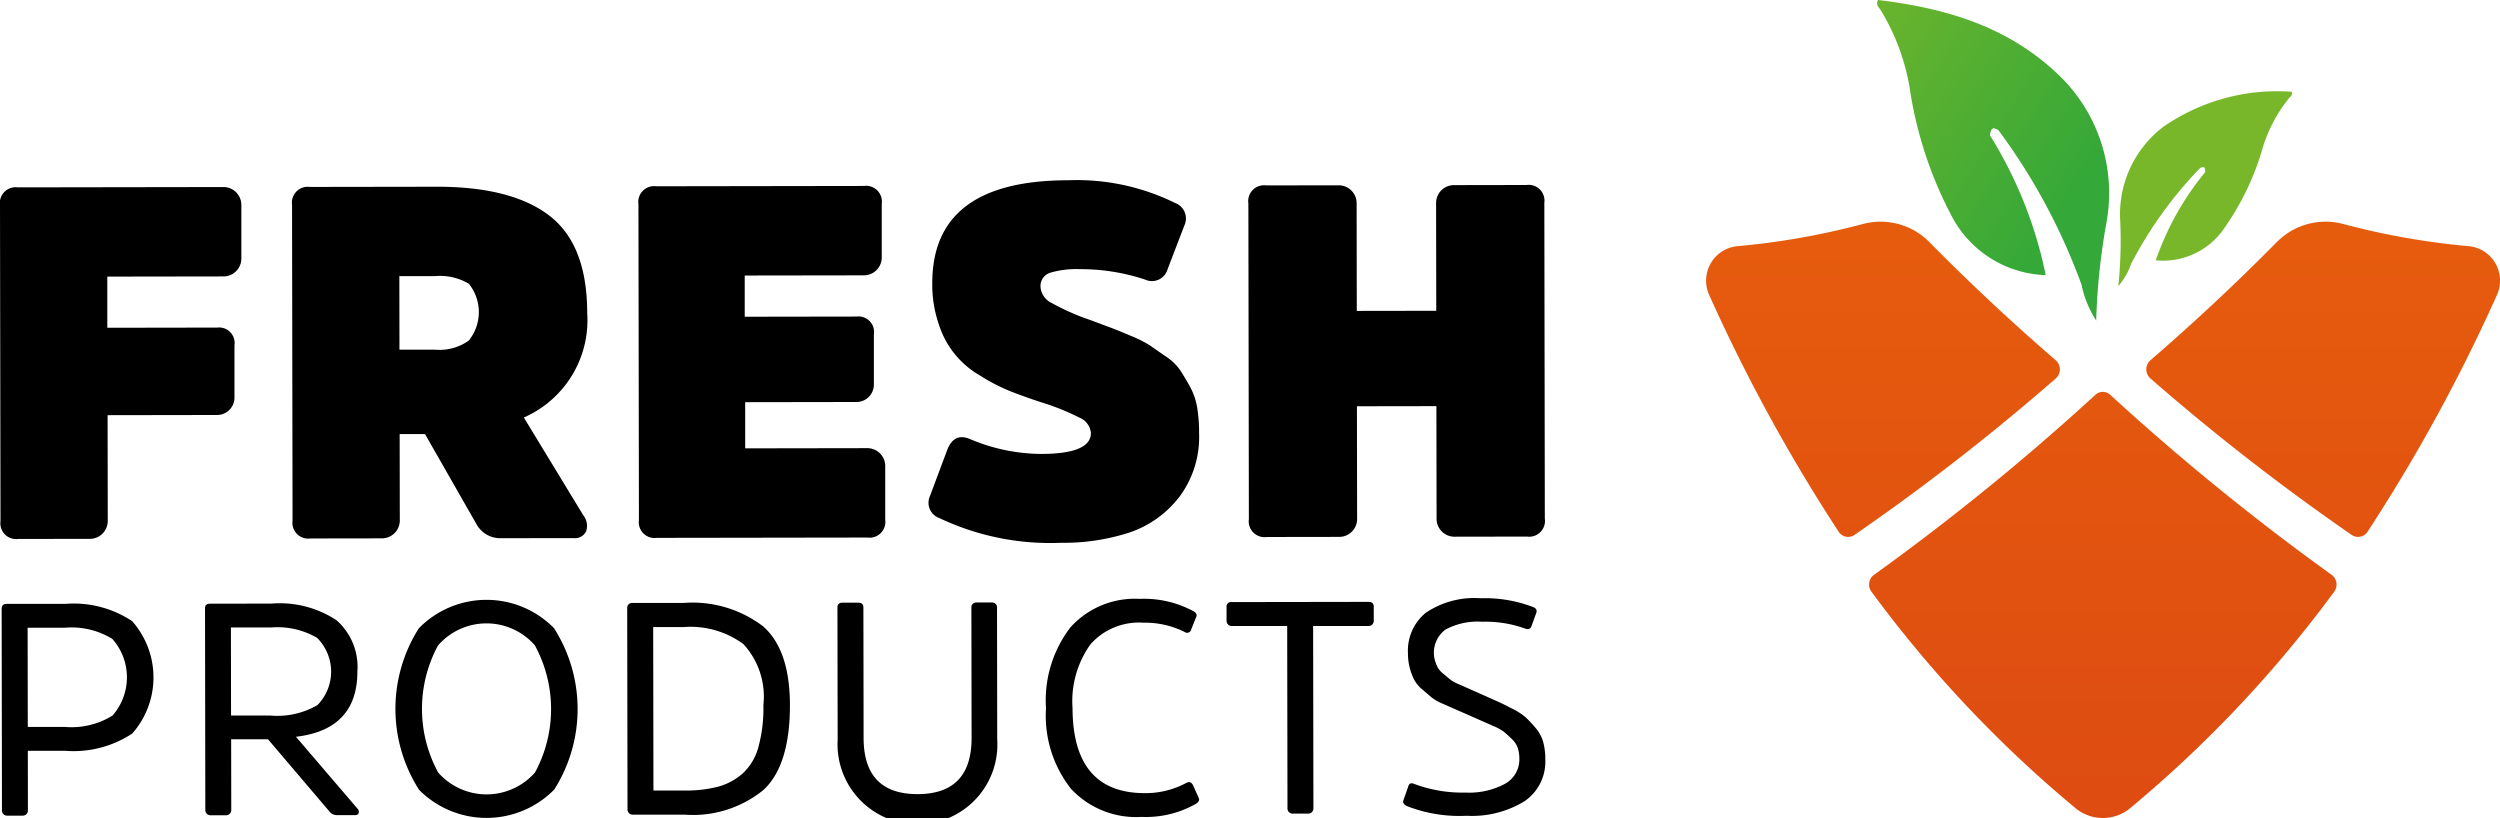 <?xml version="1.0" encoding="UTF-8"?>
<svg xmlns="http://www.w3.org/2000/svg" xmlns:xlink="http://www.w3.org/1999/xlink" width="138.111" height="45.191" viewBox="0 0 138.111 45.191">
  <defs>
    <linearGradient id="linear-gradient" x1="0.23" y1="1.346" x2="-0.747" y2="0.512" gradientUnits="objectBoundingBox">
      <stop offset="0" stop-color="#34a838"></stop>
      <stop offset="0.999" stop-color="#78b72a"></stop>
    </linearGradient>
    <linearGradient id="linear-gradient-2" x1="311.468" y1="18.328" x2="310.594" y2="17.405" xlink:href="#linear-gradient"></linearGradient>
    <linearGradient id="linear-gradient-3" x1="0.5" y1="1.09" x2="0.5" y2="-0.998" gradientUnits="objectBoundingBox">
      <stop offset="0" stop-color="#dd4a13"></stop>
      <stop offset="0.122" stop-color="#df4e11"></stop>
      <stop offset="0.749" stop-color="#ea640b"></stop>
    </linearGradient>
  </defs>
  <g id="Group_39" data-name="Group 39" transform="translate(-275.537 -437.459)">
    <g id="Group_3" data-name="Group 3" transform="translate(275.537 447.418)">
      <g id="Group_2" data-name="Group 2">
        <path id="Path_2" data-name="Path 2" d="M287.544,490.983l-6.063.01.009,5.843a.987.987,0,0,1-.986.989l-3.95.006a.873.873,0,0,1-.989-.986l-.028-17.448a.873.873,0,0,1,.986-.989l11.358-.018a.988.988,0,0,1,.989.986l0,2.963a.987.987,0,0,1-.986.989l-6.419.01,0,2.826,6.063-.01a.861.861,0,0,1,.962.986l0,2.88A.96.96,0,0,1,287.544,490.983Z" transform="translate(-275.537 -478.016)"></path>
        <path id="Path_3" data-name="Path 3" d="M340.412,478.328l7-.011q4.142-.006,6.23,1.595t2.093,5.36a5.868,5.868,0,0,1-3.5,5.794l3.3,5.427a.913.913,0,0,1,.138.864.671.671,0,0,1-.685.371l-4.006.006a1.5,1.5,0,0,1-1.373-.794l-2.834-4.961-1.4,0,.008,4.774a.988.988,0,0,1-.986.989l-3.95.006a.873.873,0,0,1-.989-.986l-.028-17.448A.873.873,0,0,1,340.412,478.328Zm4.952,8.991,1.975,0a2.789,2.789,0,0,0,1.851-.5,2.5,2.5,0,0,0,.009-3.141,3.115,3.115,0,0,0-1.866-.423l-1.975,0Z" transform="translate(-323.296 -477.96)"></path>
        <path id="Path_4" data-name="Path 4" d="M427.329,490.1l-6.173.01,0,2.551,6.748-.011a.988.988,0,0,1,.989.986l0,2.963a.873.873,0,0,1-.986.989l-11.632.018a.873.873,0,0,1-.989-.986l-.027-17.448a.873.873,0,0,1,.986-.989l11.467-.018a.873.873,0,0,1,.989.986l0,2.963a.988.988,0,0,1-.986.989l-6.584.01,0,2.277,6.173-.01a.861.861,0,0,1,.962.986l0,2.771A.961.961,0,0,1,427.329,490.1Z" transform="translate(-379.989 -477.851)"></path>
        <path id="Path_5" data-name="Path 5" d="M493.664,490.885a5.517,5.517,0,0,1-1.092,3.513,5.809,5.809,0,0,1-2.754,1.966,11.741,11.741,0,0,1-3.771.568,14.29,14.29,0,0,1-6.723-1.361.9.9,0,0,1-.523-1.234l.956-2.553q.383-.96,1.261-.578a10.206,10.206,0,0,0,3.9.817q2.771,0,2.769-1.156a1.013,1.013,0,0,0-.632-.849,13.209,13.209,0,0,0-2.113-.848q-1.071-.354-1.784-.642a10.4,10.4,0,0,1-1.593-.834,4.972,4.972,0,0,1-2.281-2.836,6.712,6.712,0,0,1-.36-2.263q-.009-5.679,7.481-5.69a12.278,12.278,0,0,1,5.928,1.252.911.911,0,0,1,.523,1.234l-.929,2.416a.9.9,0,0,1-1.261.578,11.381,11.381,0,0,0-3.622-.57,5.069,5.069,0,0,0-1.591.194.767.767,0,0,0-.548.8,1.072,1.072,0,0,0,.619.877,12.691,12.691,0,0,0,2.1.929l1.208.451q.329.123,1.07.437a6.4,6.4,0,0,1,1.057.534l.865.6a2.919,2.919,0,0,1,.8.767q.248.384.536.9a3.669,3.669,0,0,1,.4,1.165A8.507,8.507,0,0,1,493.664,490.885Z" transform="translate(-427.421 -476.905)"></path>
        <path id="Path_6" data-name="Path 6" d="M559.092,496.385l-.01-6.227-4.39.007.01,6.227a.988.988,0,0,1-.986.989l-4.005.006a.873.873,0,0,1-.989-.986l-.027-17.448a.873.873,0,0,1,.986-.989l4.005-.006a.988.988,0,0,1,.989.986l.009,5.953,4.39-.007-.009-5.953a.987.987,0,0,1,.986-.989l4.005-.007a.873.873,0,0,1,.989.986l.027,17.448a.873.873,0,0,1-.986.989l-4.005.007A.988.988,0,0,1,559.092,496.385Z" transform="translate(-479.729 -477.68)"></path>
        <path id="Path_7" data-name="Path 7" d="M277.068,581.3H276.2a.283.283,0,0,1-.284-.283l-.017-11.131q0-.283.266-.284l3.233,0a5.836,5.836,0,0,1,3.709.952,4.687,4.687,0,0,1,.01,6.207,5.873,5.873,0,0,1-3.706.956l-2.066,0,.005,3.3A.283.283,0,0,1,277.068,581.3Zm.275-4.9,2.066,0a4.289,4.289,0,0,0,2.615-.629,3.2,3.2,0,0,0-.007-4.232,4.294,4.294,0,0,0-2.617-.621l-2.066,0Z" transform="translate(-275.808 -546.199)"></path>
        <path id="Path_8" data-name="Path 8" d="M320.665,569.537l3.4-.006a5.682,5.682,0,0,1,3.584.919,3.428,3.428,0,0,1,1.154,2.839q0,3.2-3.394,3.6l3.406,3.977a.244.244,0,0,1,.059.24c-.028.075-.1.112-.222.112l-1,0a.522.522,0,0,1-.41-.222l-3.379-3.971-2.033,0,.006,3.916a.284.284,0,0,1-.283.284h-.866a.284.284,0,0,1-.284-.283l-.017-11.148Q320.382,569.537,320.665,569.537Zm1.159,6.18,2.183,0a4.41,4.41,0,0,0,2.59-.579,2.635,2.635,0,0,0-.022-3.716,4.342,4.342,0,0,0-2.542-.571l-2.216,0Z" transform="translate(-309.06 -546.145)"></path>
        <path id="Path_9" data-name="Path 9" d="M363.354,570.3a5.231,5.231,0,0,1,7.465-.012,8.307,8.307,0,0,1,.014,8.923,5.25,5.25,0,0,1-7.465.012,8.307,8.307,0,0,1-.014-8.923Zm1.071,7.971a3.564,3.564,0,0,0,5.349-.008,7.362,7.362,0,0,0-.011-7.023,3.549,3.549,0,0,0-5.349.008,7.362,7.362,0,0,0,.011,7.023Z" transform="translate(-340.216 -545.549)"></path>
        <path id="Path_10" data-name="Path 10" d="M415.962,581.087l-2.883,0a.283.283,0,0,1-.284-.283l-.018-11.148a.267.267,0,0,1,.266-.267l2.866,0a6.438,6.438,0,0,1,4.376,1.293q1.477,1.3,1.482,4.347.005,3.316-1.451,4.684A6.163,6.163,0,0,1,415.962,581.087Zm-.066-10.364-1.683,0,.014,9.031,1.717,0a7.144,7.144,0,0,0,1.849-.211,3.39,3.39,0,0,0,1.357-.727,3.045,3.045,0,0,0,.872-1.451,8.155,8.155,0,0,0,.28-2.334,4.3,4.3,0,0,0-1.1-3.364A4.931,4.931,0,0,0,415.9,570.723Z" transform="translate(-378.128 -546.04)"></path>
        <path id="Path_11" data-name="Path 11" d="M466.511,580.05a4.419,4.419,0,0,1-7.72-3.187l-.012-7.3c0-.177.094-.267.283-.267h.867q.283,0,.284.266l.011,7.2q0,3.116,2.988,3.111t2.978-3.121l-.011-7.2a.267.267,0,0,1,.266-.267h.883a.266.266,0,0,1,.267.266l.011,7.3A4.4,4.4,0,0,1,466.511,580.05Z" transform="translate(-412.515 -545.961)"></path>
        <path id="Path_12" data-name="Path 12" d="M509.892,579.238a4.745,4.745,0,0,0,2.315-.587q.233-.084.35.183l.318.716q.017.184-.216.3a5.583,5.583,0,0,1-2.965.7A4.914,4.914,0,0,1,505.8,579a6.525,6.525,0,0,1-1.382-4.455,6.612,6.612,0,0,1,1.351-4.468,4.79,4.79,0,0,1,3.822-1.572,5.731,5.731,0,0,1,2.934.662q.267.133.2.316l-.282.7a.231.231,0,0,1-.366.151,4.907,4.907,0,0,0-2.284-.513,3.577,3.577,0,0,0-2.923,1.2,5.4,5.4,0,0,0-.986,3.517Q505.893,579.245,509.892,579.238Z" transform="translate(-446.632 -545.38)"></path>
        <path id="Path_13" data-name="Path 13" d="M543.917,570.216v-.783a.236.236,0,0,1,.266-.267l7.582-.012q.283,0,.284.266v.783a.283.283,0,0,1-.283.284l-3.066,0,.016,10.081a.283.283,0,0,1-.283.284h-.866a.283.283,0,0,1-.284-.283l-.016-10.081-3.066,0A.284.284,0,0,1,543.917,570.216Z" transform="translate(-476.157 -545.863)"></path>
        <path id="Path_14" data-name="Path 14" d="M590.413,577.283a2.642,2.642,0,0,1-1.154,2.318,5.551,5.551,0,0,1-3.19.8,7.964,7.964,0,0,1-3.283-.528q-.267-.116-.217-.316l.265-.75q.066-.283.333-.167a7.609,7.609,0,0,0,2.85.479,4.165,4.165,0,0,0,2.174-.487,1.532,1.532,0,0,0,.789-1.384,1.961,1.961,0,0,0-.084-.583,1.224,1.224,0,0,0-.334-.507q-.25-.241-.418-.383a2.805,2.805,0,0,0-.623-.342l-.623-.275-.745-.329-.73-.321-.684-.3a2.629,2.629,0,0,1-.635-.368l-.5-.43a1.774,1.774,0,0,1-.435-.526,3.256,3.256,0,0,1-.243-.649,3.14,3.14,0,0,1-.1-.808,2.7,2.7,0,0,1,.988-2.243,4.8,4.8,0,0,1,3.023-.8,7.47,7.47,0,0,1,2.883.478q.267.1.2.316l-.265.733q-.083.25-.35.151a6.437,6.437,0,0,0-2.367-.38,3.746,3.746,0,0,0-2.041.434,1.589,1.589,0,0,0-.569,1.74,2.347,2.347,0,0,0,.149.364,1.209,1.209,0,0,0,.3.334l.367.306a1.826,1.826,0,0,0,.421.244l.414.183.478.212.471.21.855.38q.232.1.777.383a3.544,3.544,0,0,1,.78.5,7.578,7.578,0,0,1,.537.577,2.029,2.029,0,0,1,.42.775A3.555,3.555,0,0,1,590.413,577.283Z" transform="translate(-505.044 -545.293)"></path>
      </g>
    </g>
    <g id="Group_38" data-name="Group 38" transform="translate(369.792 437.459)">
      <path id="Path_75" data-name="Path 75" d="M912.829,457.1c-2.879-2.819-6.415-3.8-10.087-4.245-.138.274.043.4.127.53a12.066,12.066,0,0,1,1.61,4.263,22.13,22.13,0,0,0,2.382,7.242,6.079,6.079,0,0,0,5.144,3.165,23.378,23.378,0,0,0-3.078-7.72c.024-.16.026-.335.2-.4.1.047.23.061.289.145a33.542,33.542,0,0,1,4.57,8.513,5.8,5.8,0,0,0,.808,1.973,36.166,36.166,0,0,1,.579-5.478A9.037,9.037,0,0,0,912.829,457.1Z" transform="translate(-893.246 -452.856)" fill="url(#linear-gradient)"></path>
      <path id="Path_76" data-name="Path 76" d="M955.974,474.129a11.038,11.038,0,0,1,7.092-1.941c.068.195-.063.261-.131.342a8.108,8.108,0,0,0-1.448,2.7,14.866,14.866,0,0,1-2.223,4.614,4.084,4.084,0,0,1-3.7,1.656,15.7,15.7,0,0,1,2.728-4.872c0-.109.012-.225-.095-.283-.069.023-.159.02-.2.072a22.526,22.526,0,0,0-3.792,5.269,3.9,3.9,0,0,1-.712,1.243,24.3,24.3,0,0,0,.1-3.7A6.071,6.071,0,0,1,955.974,474.129Z" transform="translate(-930.723 -467.119)" fill="url(#linear-gradient-2)"></path>
      <g id="Group_38-2" data-name="Group 38" transform="translate(0 12.247)">
        <path id="Path_77" data-name="Path 77" d="M891.206,507.226c2.7-2.333,5.016-4.537,6.961-6.509a3.792,3.792,0,0,1,3.695-1.015,41.09,41.09,0,0,0,6.955,1.226,1.914,1.914,0,0,1,1.528,2.7A94.939,94.939,0,0,1,903.2,516.7a.625.625,0,0,1-.879.176,124.641,124.641,0,0,1-11.121-8.646A.67.67,0,0,1,891.206,507.226Zm-5.236,0c-2.7-2.333-5.016-4.537-6.961-6.509a3.792,3.792,0,0,0-3.695-1.015,41.089,41.089,0,0,1-6.955,1.226,1.914,1.914,0,0,0-1.528,2.7A94.928,94.928,0,0,0,873.98,516.7a.625.625,0,0,0,.879.176,124.651,124.651,0,0,0,11.121-8.646A.67.67,0,0,0,885.97,507.226Zm4.071,24.781a67.5,67.5,0,0,0,11.31-11.986.665.665,0,0,0-.135-.938,133.054,133.054,0,0,1-12.232-9.946.6.6,0,0,0-.82,0,133.064,133.064,0,0,1-12.232,9.946.665.665,0,0,0-.135.938,67.488,67.488,0,0,0,11.31,11.986A2.37,2.37,0,0,0,890.041,532.008Z" transform="translate(-866.66 -499.573)" fill="url(#linear-gradient-3)"></path>
      </g>
    </g>
  </g>
</svg>
